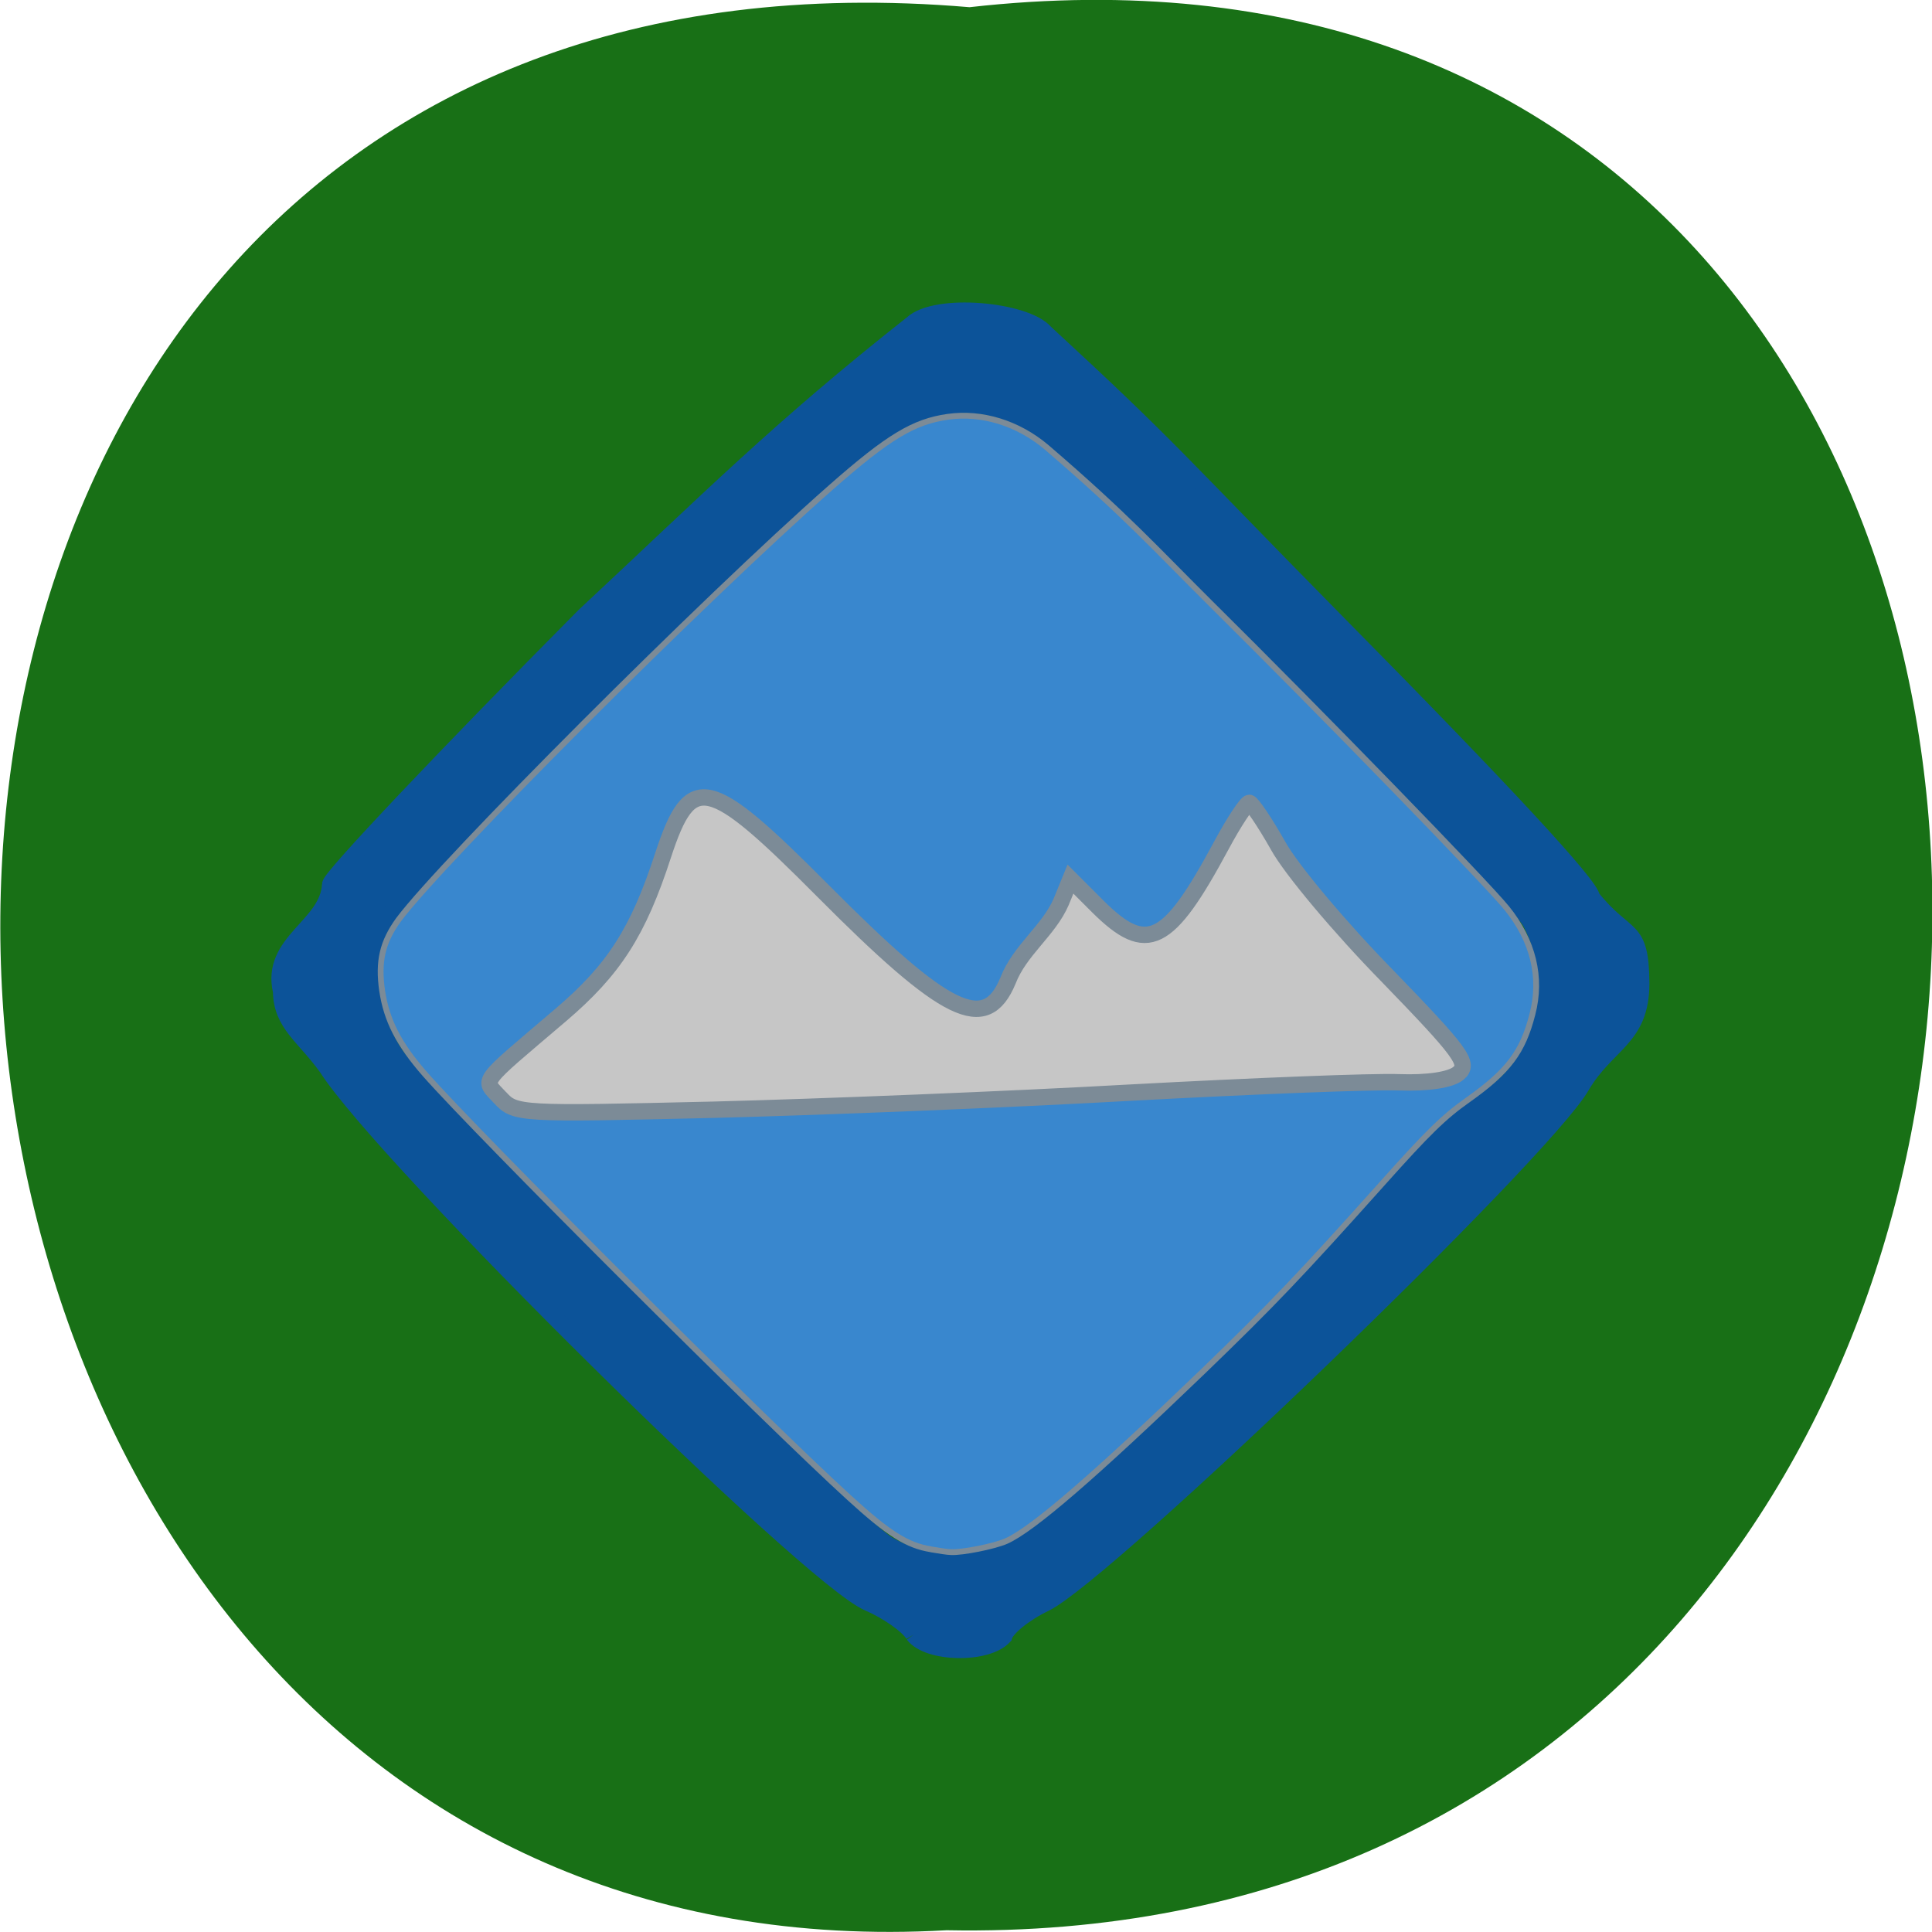 <svg xmlns="http://www.w3.org/2000/svg" viewBox="0 0 22 22"><path d="m 11.04 0.082 c 14.766 -1.664 14.559 22.18 -0.262 21.898 c -13.781 0.785 -15.03 -23.2 0.262 -21.898" fill="#187016"/><path d="m 118.22 215.37 c -0.727 -1.227 -3.455 -3.136 -6 -4.227 c -7.864 -3.364 -64.09 -58.955 -71.68 -70.864 c -3 -4.182 -6 -5.773 -6.05 -10.09 c -1.545 -6.636 6.227 -8.591 6.5 -14.182 c 0 -0.909 15.14 -16.909 33.636 -35.545 c 16.182 -15.09 25.864 -24.864 43.41 -38.682 c 3.136 -2.955 15.09 -1.818 17.636 1.182 c 16.909 15.591 17.18 16.591 38.5 38.23 c 22.364 22.636 33.864 35.09 33.864 36.545 c 4.591 5.773 6.5 3.455 6.545 11.455 c -0.045 7.318 -4.545 7.818 -7.909 13.545 c -5.136 8.909 -62.864 64.5 -71.05 68.5 c -2.682 1.273 -5.136 3.273 -5.409 4.364 c -2.318 2.5 -10.09 2.318 -12 -0.227 m 13.182 -11.318 c 4.955 -2.091 31.364 -26.682 44 -41 c 12.955 -14.727 14.409 -16.14 18.636 -18.682 c 7.455 -4.455 10.182 -15.14 5.909 -23.318 c -2.227 -4.318 -57.23 -59.682 -64.45 -64.909 c -6.5 -4.682 -13.818 -4.773 -20.773 -0.364 c -9.955 6.318 -63.32 58.864 -67.05 66 c -2.318 4.455 -1.5 11.545 1.955 16.727 c 3.955 5.955 59.955 61.682 65.14 64.864 c 4.5 2.727 11.136 3 16.636 0.682" transform="matrix(0.086 0 0 0.086 0.235 0.093)" fill="#0c5399" stroke="#0c5399" stroke-width="2.169"/><g stroke="#7c8b97"><path d="m 121.62 205.14 c -3.136 -0.5 -5.591 -2.045 -10.818 -6.818 c -11 -10 -49.23 -48.18 -56.18 -56.09 c -3.5 -4 -5.091 -7.136 -5.682 -11.09 c -0.545 -3.864 0.045 -6.409 2.182 -9.364 c 5.773 -7.727 40.5 -42.5 57.18 -57.18 c 7.682 -6.773 11.05 -8.773 15.545 -9.409 c 4.5 -0.636 9.273 0.818 13.09 4.045 c 10.545 9.05 14.545 13.545 21.5 20.455 c 15.14 15 36.682 37.18 39.41 40.545 c 3.5 4.318 4.682 9.182 3.409 14.05 c -1.273 5 -3.182 7.545 -8.5 11.318 c -3.227 2.273 -5.318 4.318 -11.409 11.136 c -10.818 12.09 -14.5 15.955 -23.727 24.864 c -14.273 13.727 -22.545 20.909 -26.05 22.455 c -1.545 0.682 -5.818 1.545 -7.318 1.455 c -0.409 0 -1.591 -0.182 -2.636 -0.364" transform="matrix(0.086 0 0 0.086 0.142 0)" fill="#3987ce" stroke-width="0.769"/><path d="m 66.23 145.36 c -2.318 -2.545 -3.045 -1.545 8 -10.955 c 7.05 -6 10.273 -11 13.591 -21.23 c 3.636 -11.05 5.955 -10.5 21.14 4.773 c 16.318 16.409 21.545 19 24.5 11.909 c 1.545 -4.045 5.409 -6.636 7.05 -10.455 l 1.227 -3 l 3.636 3.636 c 6.5 6.455 9.273 5.05 16.318 -8.05 c 1.682 -3.136 3.364 -5.682 3.727 -5.682 c 0.318 0 2.045 2.545 3.818 5.682 c 1.727 3.136 8.227 10.864 14.409 17.18 c 9.818 10.136 11 11.682 9.455 12.955 c -1.045 0.864 -4.045 1.318 -7.864 1.182 c -3.409 -0.136 -19.364 0.5 -35.455 1.364 c -16.14 0.909 -41.05 1.909 -55.41 2.273 c -25.409 0.591 -26.18 0.591 -28.14 -1.591" transform="scale(0.086)" fill="#c6c6c6" stroke-width="2.169"/></g></svg>